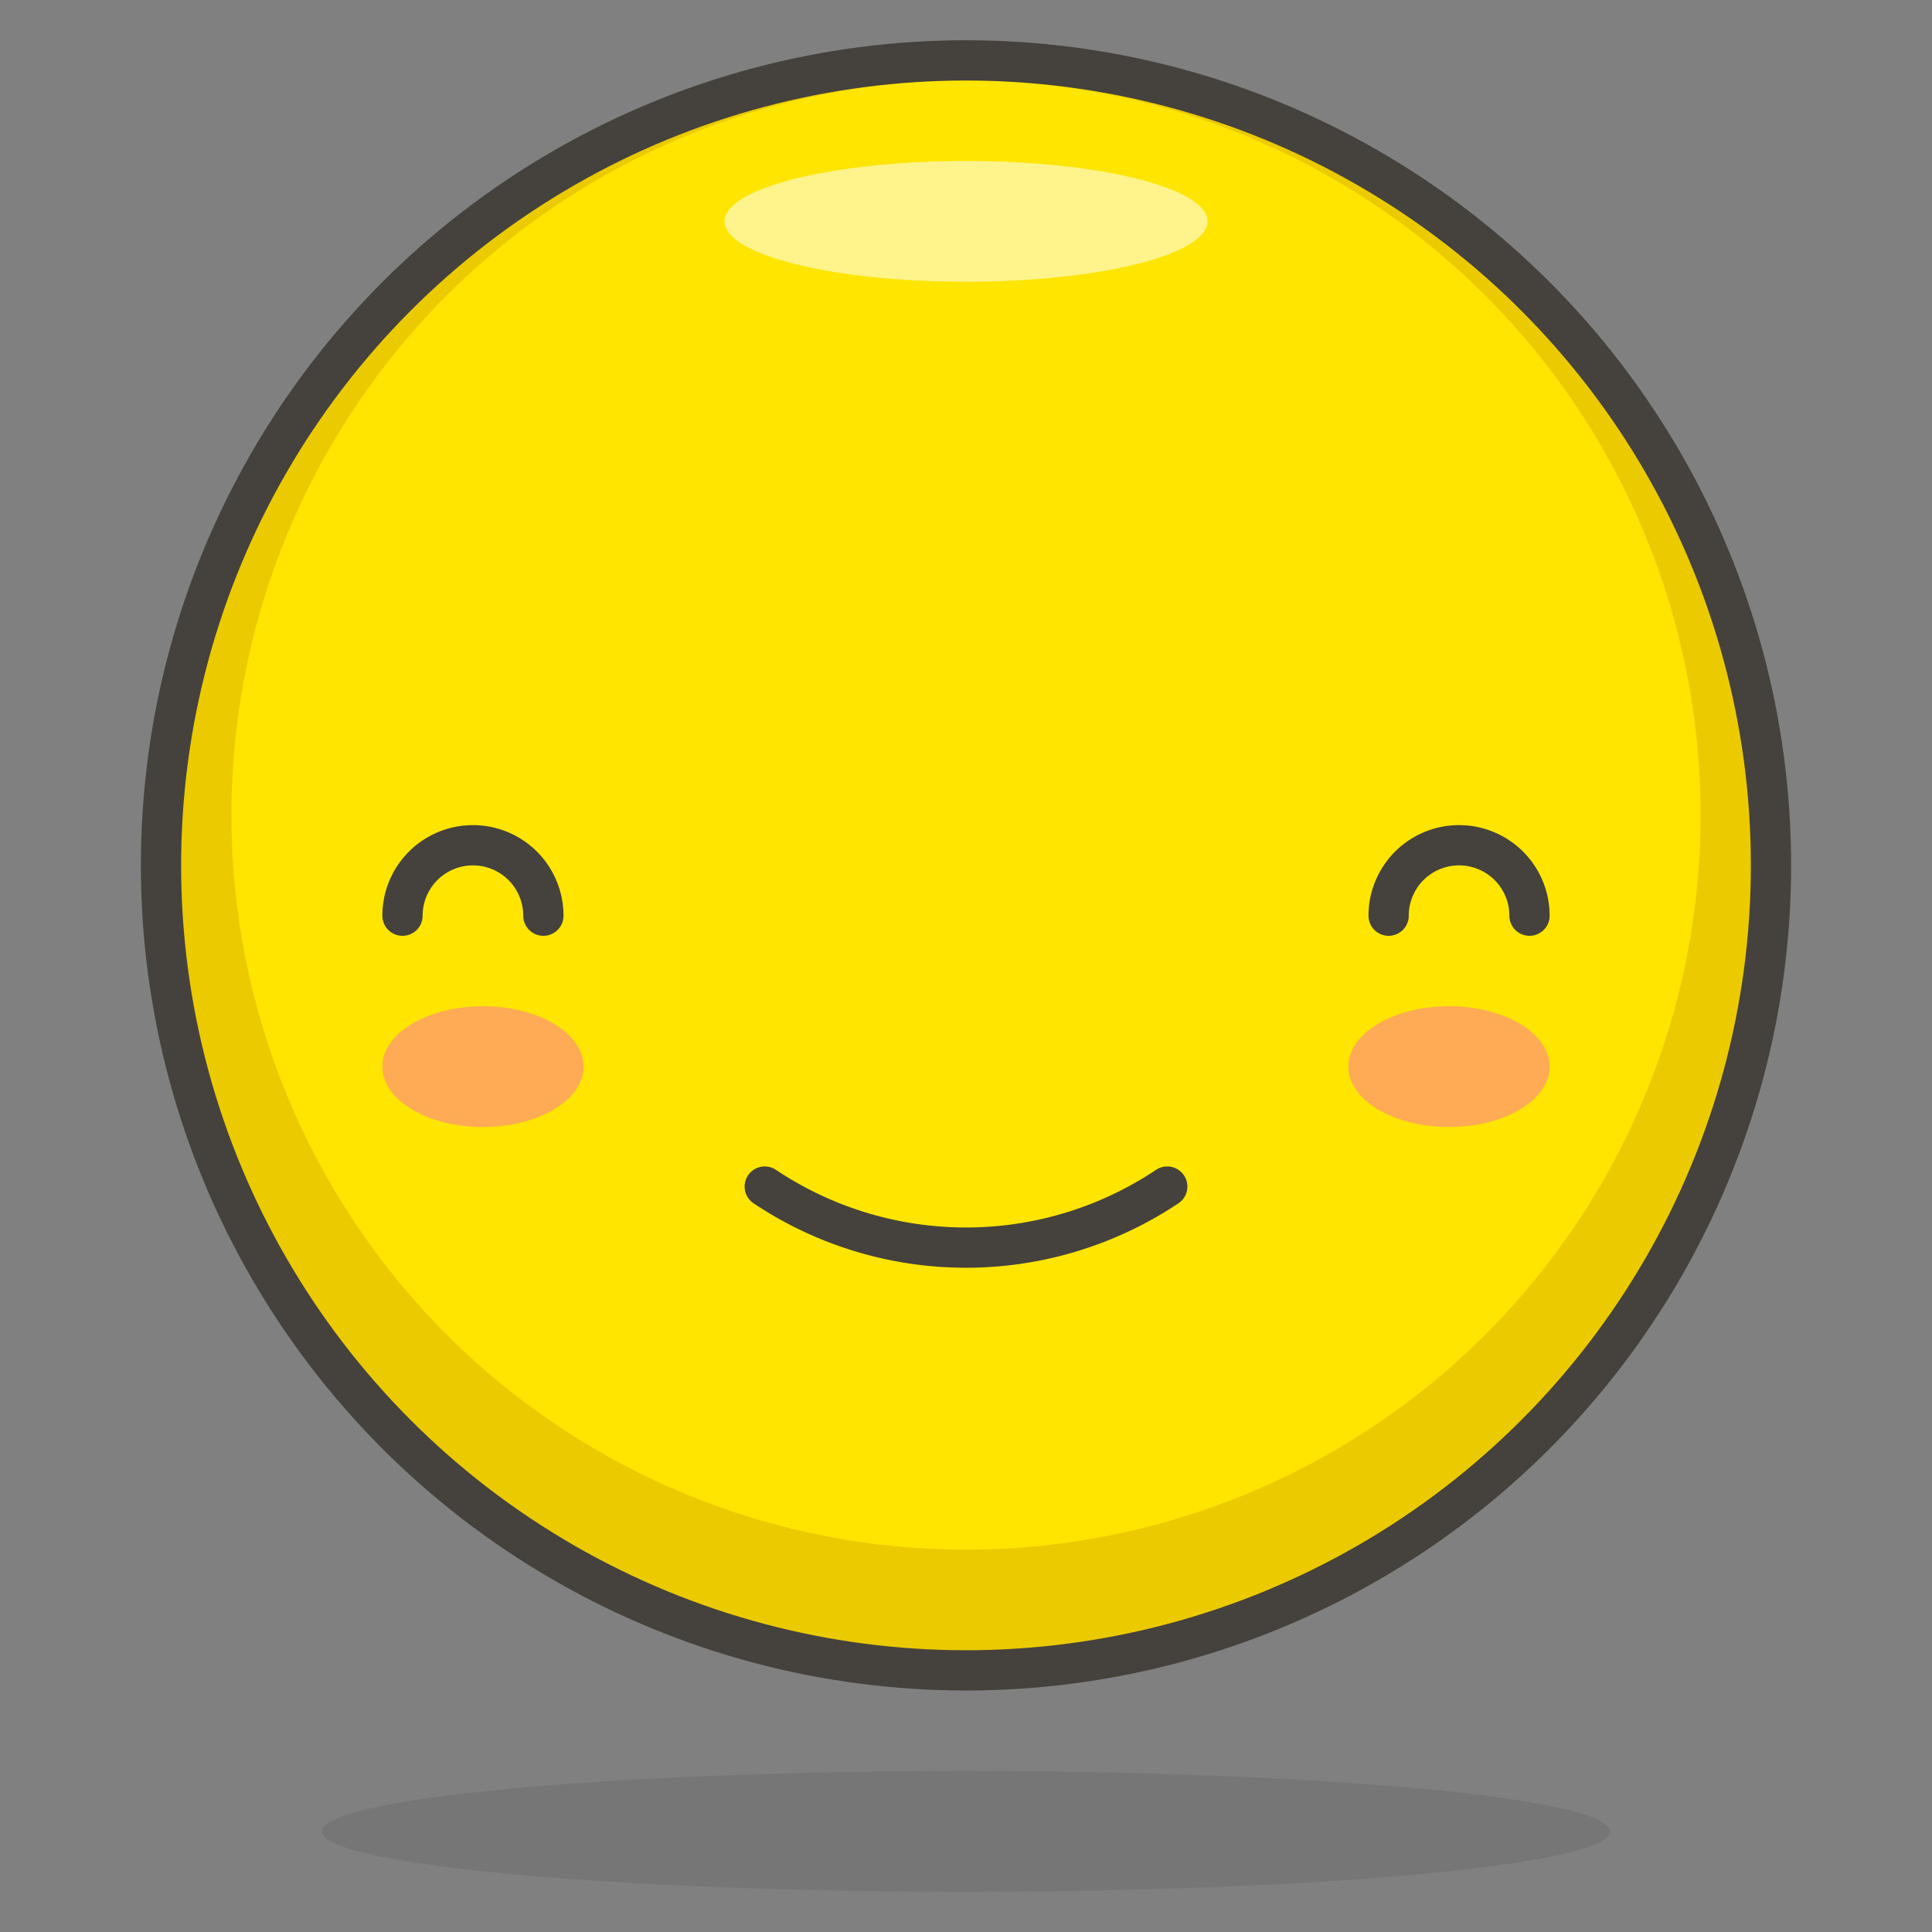 <svg id="Icons" xmlns="http://www.w3.org/2000/svg" viewBox="0 0 48 48"><rect x="0" y="0" width="48" height="48" fill="#808080" stroke="none"/><defs><style>.cls-1{fill:#ffe500;}.cls-2{fill:#ebcb00;}.cls-3{fill:#fff48c;}.cls-4{fill:#45413c;opacity:0.15;}.cls-5,.cls-6{fill:none;stroke:#45413c;stroke-linecap:round;}.cls-5{stroke-linejoin:round;}.cls-6{stroke-miterlimit:10;}.cls-7{fill:#ffaa54;}</style></defs><title>10-smiling-face-with-smiling-eyes</title><g id="_Group_" data-name="&lt;Group&gt;"><circle id="_Ellipse_" data-name="&lt;Ellipse&gt;" class="cls-1" cx="24" cy="21.5" r="20"/><path id="_Compound_Path_" data-name="&lt;Compound Path&gt;" class="cls-2" d="M24,1.5a20,20,0,1,0,20,20A20,20,0,0,0,24,1.5Zm0,37A18.25,18.25,0,1,1,42.25,20.25,18.25,18.25,0,0,1,24,38.5Z"/><ellipse id="_Ellipse_2" data-name="&lt;Ellipse&gt;" class="cls-3" cx="24" cy="5.5" rx="6" ry="1.5"/><ellipse id="_Ellipse_3" data-name="&lt;Ellipse&gt;" class="cls-4" cx="24" cy="45.5" rx="16" ry="1.5"/><circle id="_Ellipse_4" data-name="&lt;Ellipse&gt;" class="cls-5" cx="24" cy="21.5" r="20"/><path id="_Path_" data-name="&lt;Path&gt;" class="cls-6" d="M29,29.48a9,9,0,0,1-10,0"/><path id="_Path_2" data-name="&lt;Path&gt;" class="cls-7" d="M38.5,26.5c0,.83-1.12,1.5-2.5,1.5s-2.5-.67-2.5-1.5S34.62,25,36,25,38.5,25.67,38.5,26.5Z"/><path id="_Path_3" data-name="&lt;Path&gt;" class="cls-7" d="M9.5,26.5c0,.83,1.12,1.5,2.5,1.5s2.5-.67,2.5-1.5S13.38,25,12,25,9.5,25.67,9.5,26.5Z"/><path id="_Path_4" data-name="&lt;Path&gt;" class="cls-5" d="M10,22.75a1.75,1.75,0,0,1,3.5,0"/><path id="_Path_5" data-name="&lt;Path&gt;" class="cls-5" d="M34.5,22.75a1.75,1.75,0,0,1,3.5,0"/></g></svg>